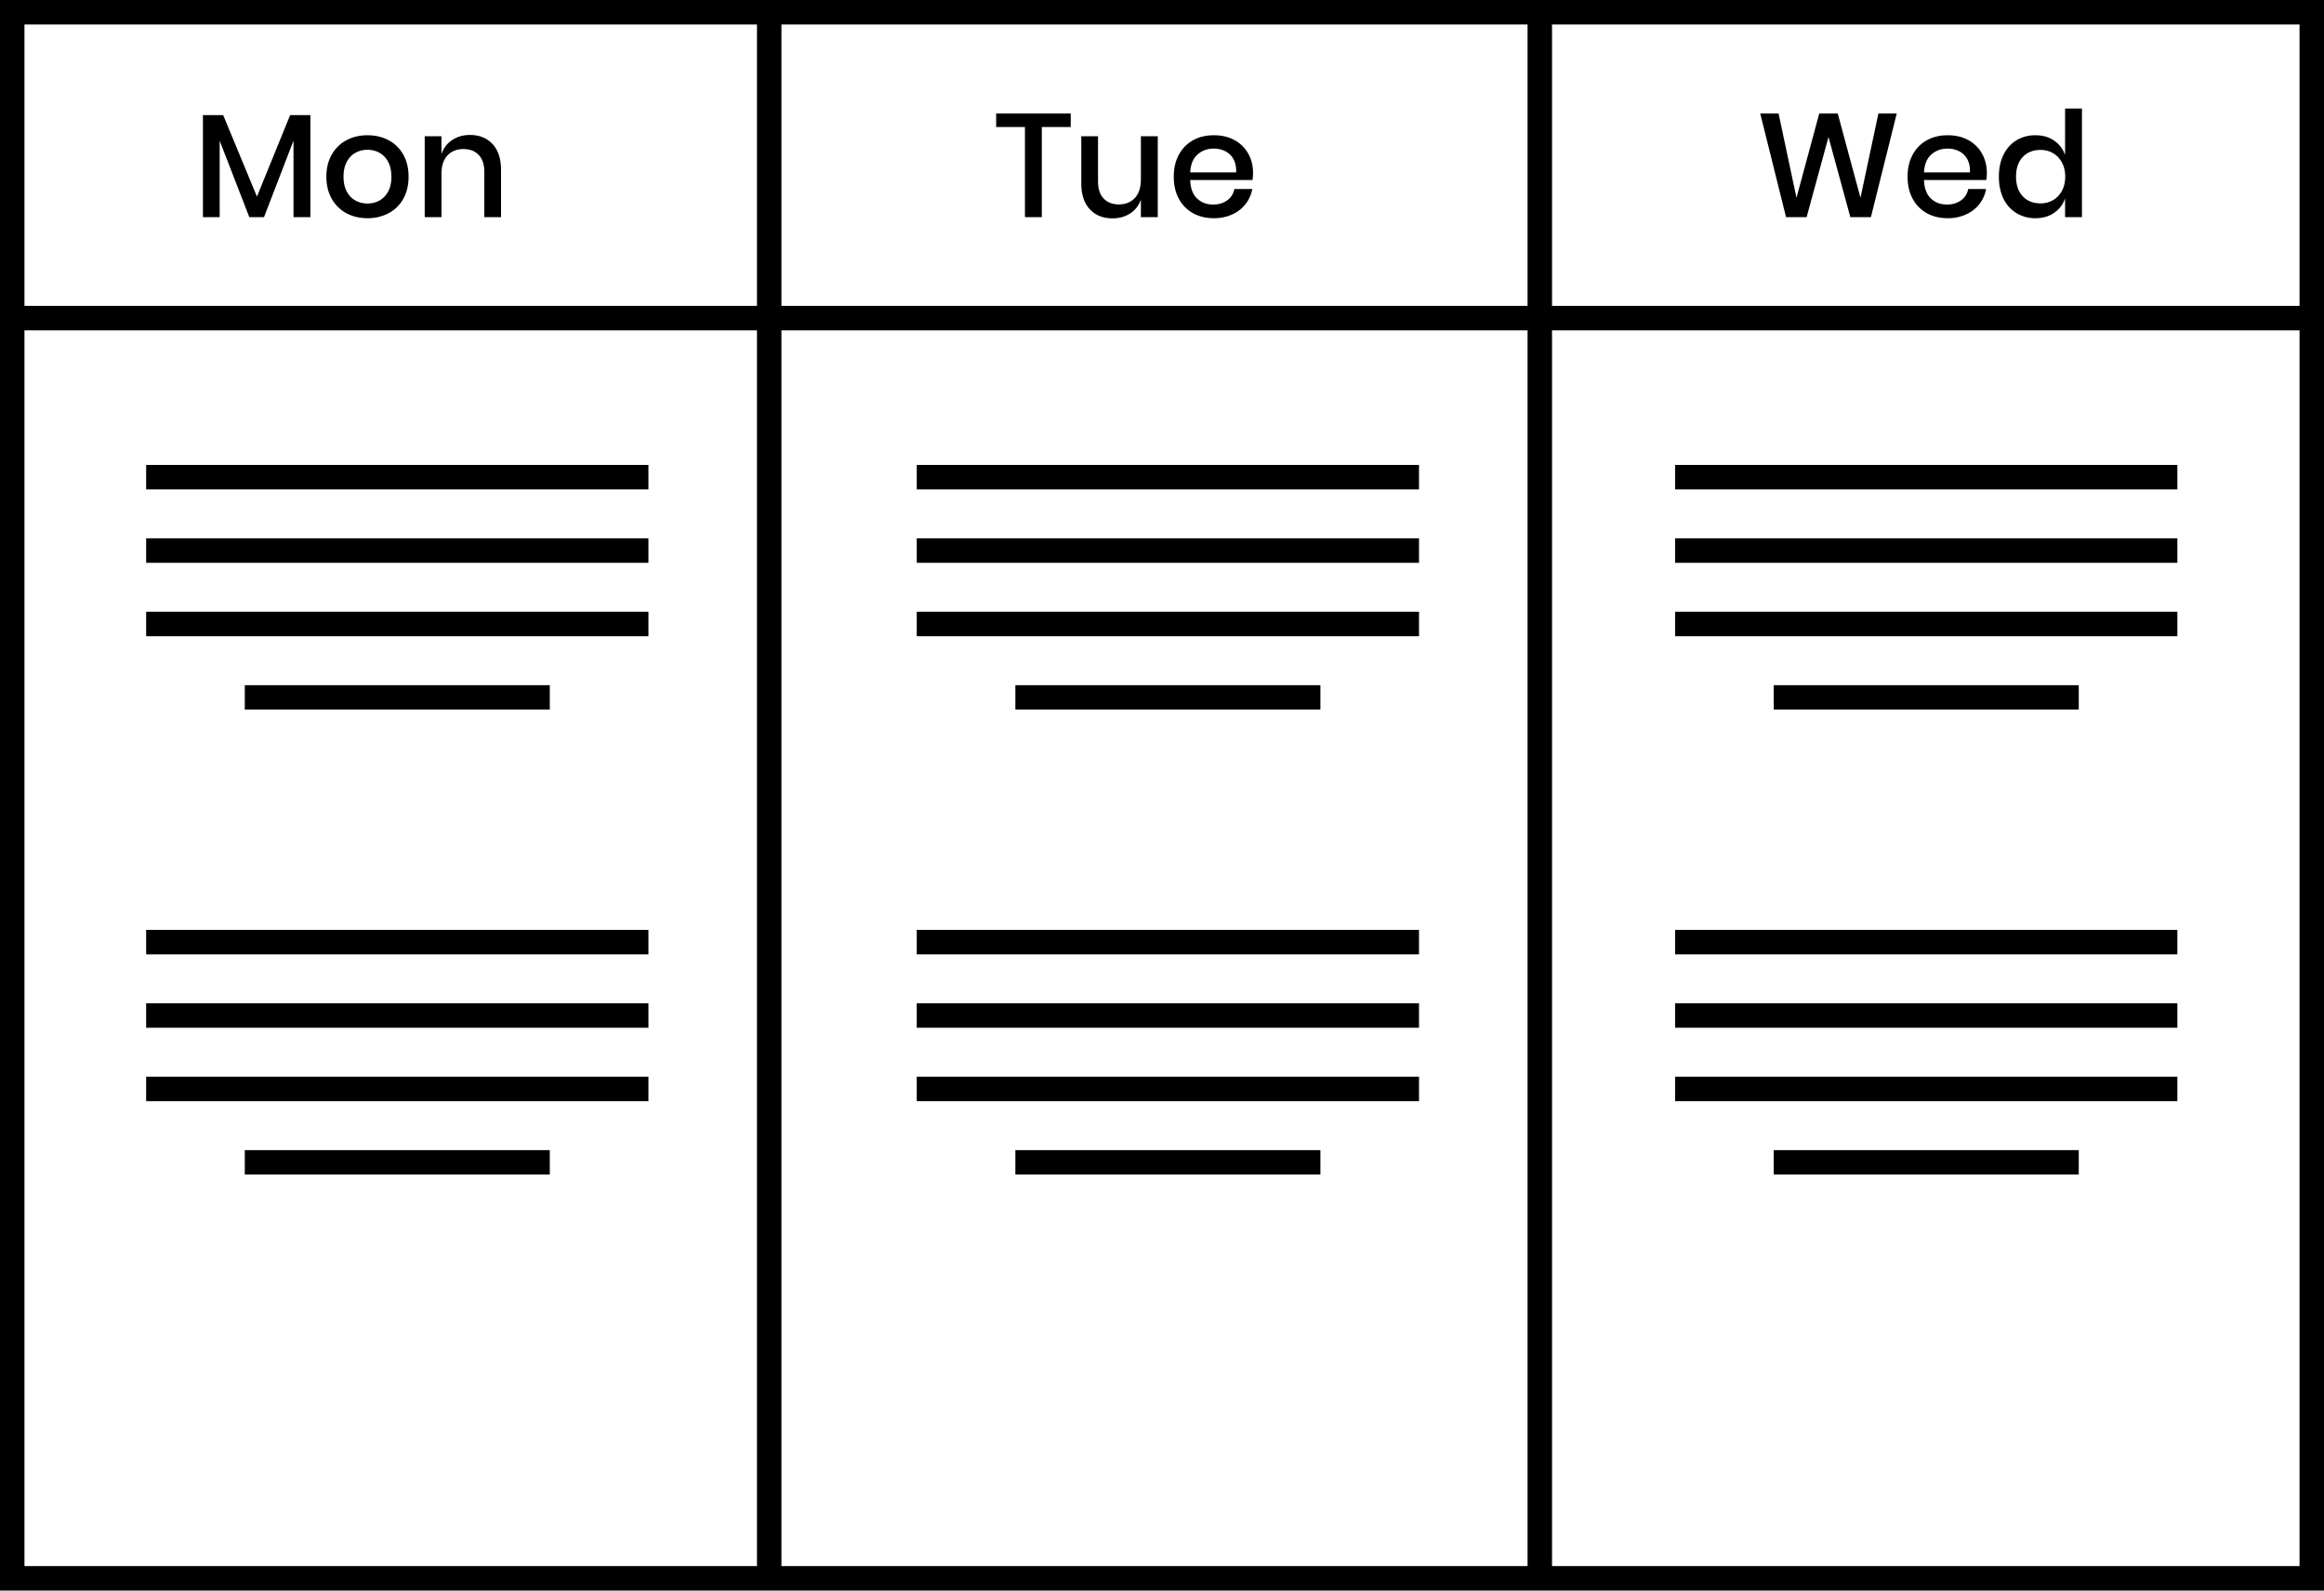 <svg xmlns="http://www.w3.org/2000/svg" width="190" height="130" viewBox="0 0 190 130">
  <path d="M188 2v126H2V2h186m2-2H0v130h190V0z"></path>
  <path d="M61.887.75h2v128.5h-2zM124.887.75h2v128.5h-2zM11.949 38h41.063v2H11.949z"></path>
  <path d="M.452 25h188.56v2H.452zM11.949 44h41.063v2H11.949zM11.949 50h41.063v2H11.949zM20.012 56H44.95v2H20.012zM11.949 76h41.063v2H11.949zM11.949 82h41.063v2H11.949zM11.949 88h41.063v2H11.949zM20.012 94H44.95v2H20.012zM74.949 38h41.063v2H74.949zM74.949 44h41.063v2H74.949zM74.949 50h41.063v2H74.949zM83.012 56h24.938v2H83.012zM74.949 76h41.063v2H74.949zM74.949 82h41.063v2H74.949zM74.949 88h41.063v2H74.949zM83.012 94h24.938v2H83.012zM136.949 38h41.063v2h-41.063zM136.949 44h41.063v2h-41.063zM136.949 50h41.063v2h-41.063zM145.012 56h24.938v2h-24.938zM136.949 76h41.063v2h-41.063zM136.949 82h41.063v2h-41.063zM136.949 88h41.063v2h-41.063zM145.012 94h24.938v2h-24.938z"></path>
  <path d="M25.375 9.41v8.34h-1.38v-6.252l-2.412 6.252h-1.2l-2.424-6.252v6.252h-1.368V9.41h1.656l2.76 6.66 2.712-6.66h1.656zM31.771 11.462c.512.272.912.664 1.2 1.176.288.512.432 1.112.432 1.8 0 .696-.144 1.3-.432 1.812a2.929 2.929 0 01-1.2 1.176 3.625 3.625 0 01-1.728.408c-.64 0-1.214-.136-1.722-.408a2.96 2.96 0 01-1.2-1.182c-.292-.516-.438-1.118-.438-1.806s.146-1.288.438-1.8c.292-.512.692-.904 1.2-1.176s1.082-.408 1.722-.408c.639 0 1.215.136 1.728.408zm-2.701 1.02c-.296.16-.534.406-.714.738s-.27.738-.27 1.218c0 .488.09.896.27 1.224s.418.572.714.732.62.24.972.24.676-.08.972-.24c.296-.16.534-.404.714-.732.18-.328.27-.736.27-1.224 0-.48-.09-.886-.27-1.218a1.768 1.768 0 00-.714-.738c-.296-.16-.62-.24-.972-.24s-.676.08-.972.24zM40.267 11.774c.464.496.696 1.204.696 2.124v3.852h-1.368v-3.708c0-.592-.152-1.05-.456-1.374-.304-.324-.72-.486-1.248-.486-.544 0-.98.174-1.308.522-.328.348-.492.858-.492 1.53v3.516h-1.368v-6.612h1.368v1.452c.176-.496.472-.88.888-1.152s.896-.408 1.44-.408c.768 0 1.383.248 1.848.744z"></path>
  <g>
    <path d="M87.538 9.278v1.104h-2.364v7.368h-1.38v-7.368h-2.352V9.278h6.096zM94.654 11.138v6.612h-1.38v-1.44c-.168.488-.46.866-.876 1.134-.416.268-.9.402-1.452.402-.768 0-1.384-.248-1.848-.744-.464-.496-.696-1.204-.696-2.124v-3.84h1.368v3.696c0 .6.152 1.062.456 1.386.304.324.72.486 1.248.486.544 0 .979-.176 1.308-.528s.492-.864.492-1.536v-3.504h1.38zM102.394 14.714h-5.088c.024.68.212 1.184.564 1.512s.788.492 1.308.492c.456 0 .842-.116 1.158-.348.316-.232.51-.54.582-.924h1.464a2.846 2.846 0 01-.552 1.236c-.28.36-.644.642-1.092.846a3.578 3.578 0 01-1.5.306c-.64 0-1.206-.136-1.698-.408a2.896 2.896 0 01-1.158-1.176c-.28-.512-.42-1.116-.42-1.812 0-.688.14-1.288.42-1.8.28-.512.666-.904 1.158-1.176.492-.272 1.058-.408 1.698-.408.648 0 1.214.134 1.698.402s.856.636 1.116 1.104c.26.468.39.99.39 1.566 0 .224-.016.42-.048.588zm-1.554-1.71a1.543 1.543 0 00-.672-.648 2.074 2.074 0 00-.93-.21c-.536 0-.984.164-1.344.492-.36.328-.556.812-.588 1.452h3.756c.016-.432-.058-.794-.222-1.086z"></path>
  </g>
  <g>
    <path d="M155.069 9.278l-2.113 8.472h-1.68l-1.787-6.552-1.789 6.552h-1.68l-2.111-8.472h1.5l1.463 6.888 1.861-6.888h1.512l1.859 6.888 1.465-6.888h1.5zM162.387 14.714h-5.088c.024.68.213 1.184.564 1.512s.788.492 1.309.492c.455 0 .842-.116 1.158-.348.315-.232.51-.54.582-.924h1.463a2.834 2.834 0 01-.552 1.236c-.28.36-.644.642-1.092.846a3.578 3.578 0 01-1.5.306c-.64 0-1.206-.136-1.698-.408a2.896 2.896 0 01-1.158-1.176c-.279-.512-.42-1.116-.42-1.812 0-.688.141-1.288.42-1.8.28-.512.666-.904 1.158-1.176s1.059-.408 1.698-.408c.647 0 1.214.134 1.698.402a2.8 2.8 0 011.115 1.104c.26.468.391.99.391 1.566.001.224-.015.42-.048.588zm-1.553-1.71a1.548 1.548 0 00-.672-.648 2.082 2.082 0 00-.931-.21c-.536 0-.983.164-1.345.492-.359.328-.556.812-.588 1.452h3.756c.017-.432-.057-.794-.22-1.086zM167.944 11.498c.424.296.72.688.888 1.176V8.87h1.38v8.88h-1.38v-1.536c-.168.488-.464.88-.888 1.176s-.936.444-1.536.444a2.93 2.93 0 01-1.542-.408 2.785 2.785 0 01-1.063-1.176c-.256-.512-.383-1.116-.383-1.812 0-.688.127-1.288.383-1.8s.61-.904 1.063-1.176a2.93 2.93 0 011.542-.408c.6 0 1.112.148 1.536.444zm-2.575 1.338c-.364.388-.546.922-.546 1.602s.182 1.214.546 1.602.85.582 1.458.582c.384 0 .728-.09 1.032-.27.304-.18.544-.434.72-.762.176-.328.265-.712.265-1.152 0-.432-.089-.814-.265-1.146s-.416-.588-.72-.768a1.99 1.99 0 00-1.032-.27c-.608 0-1.093.194-1.458.582z"></path>
  </g>
</svg>
